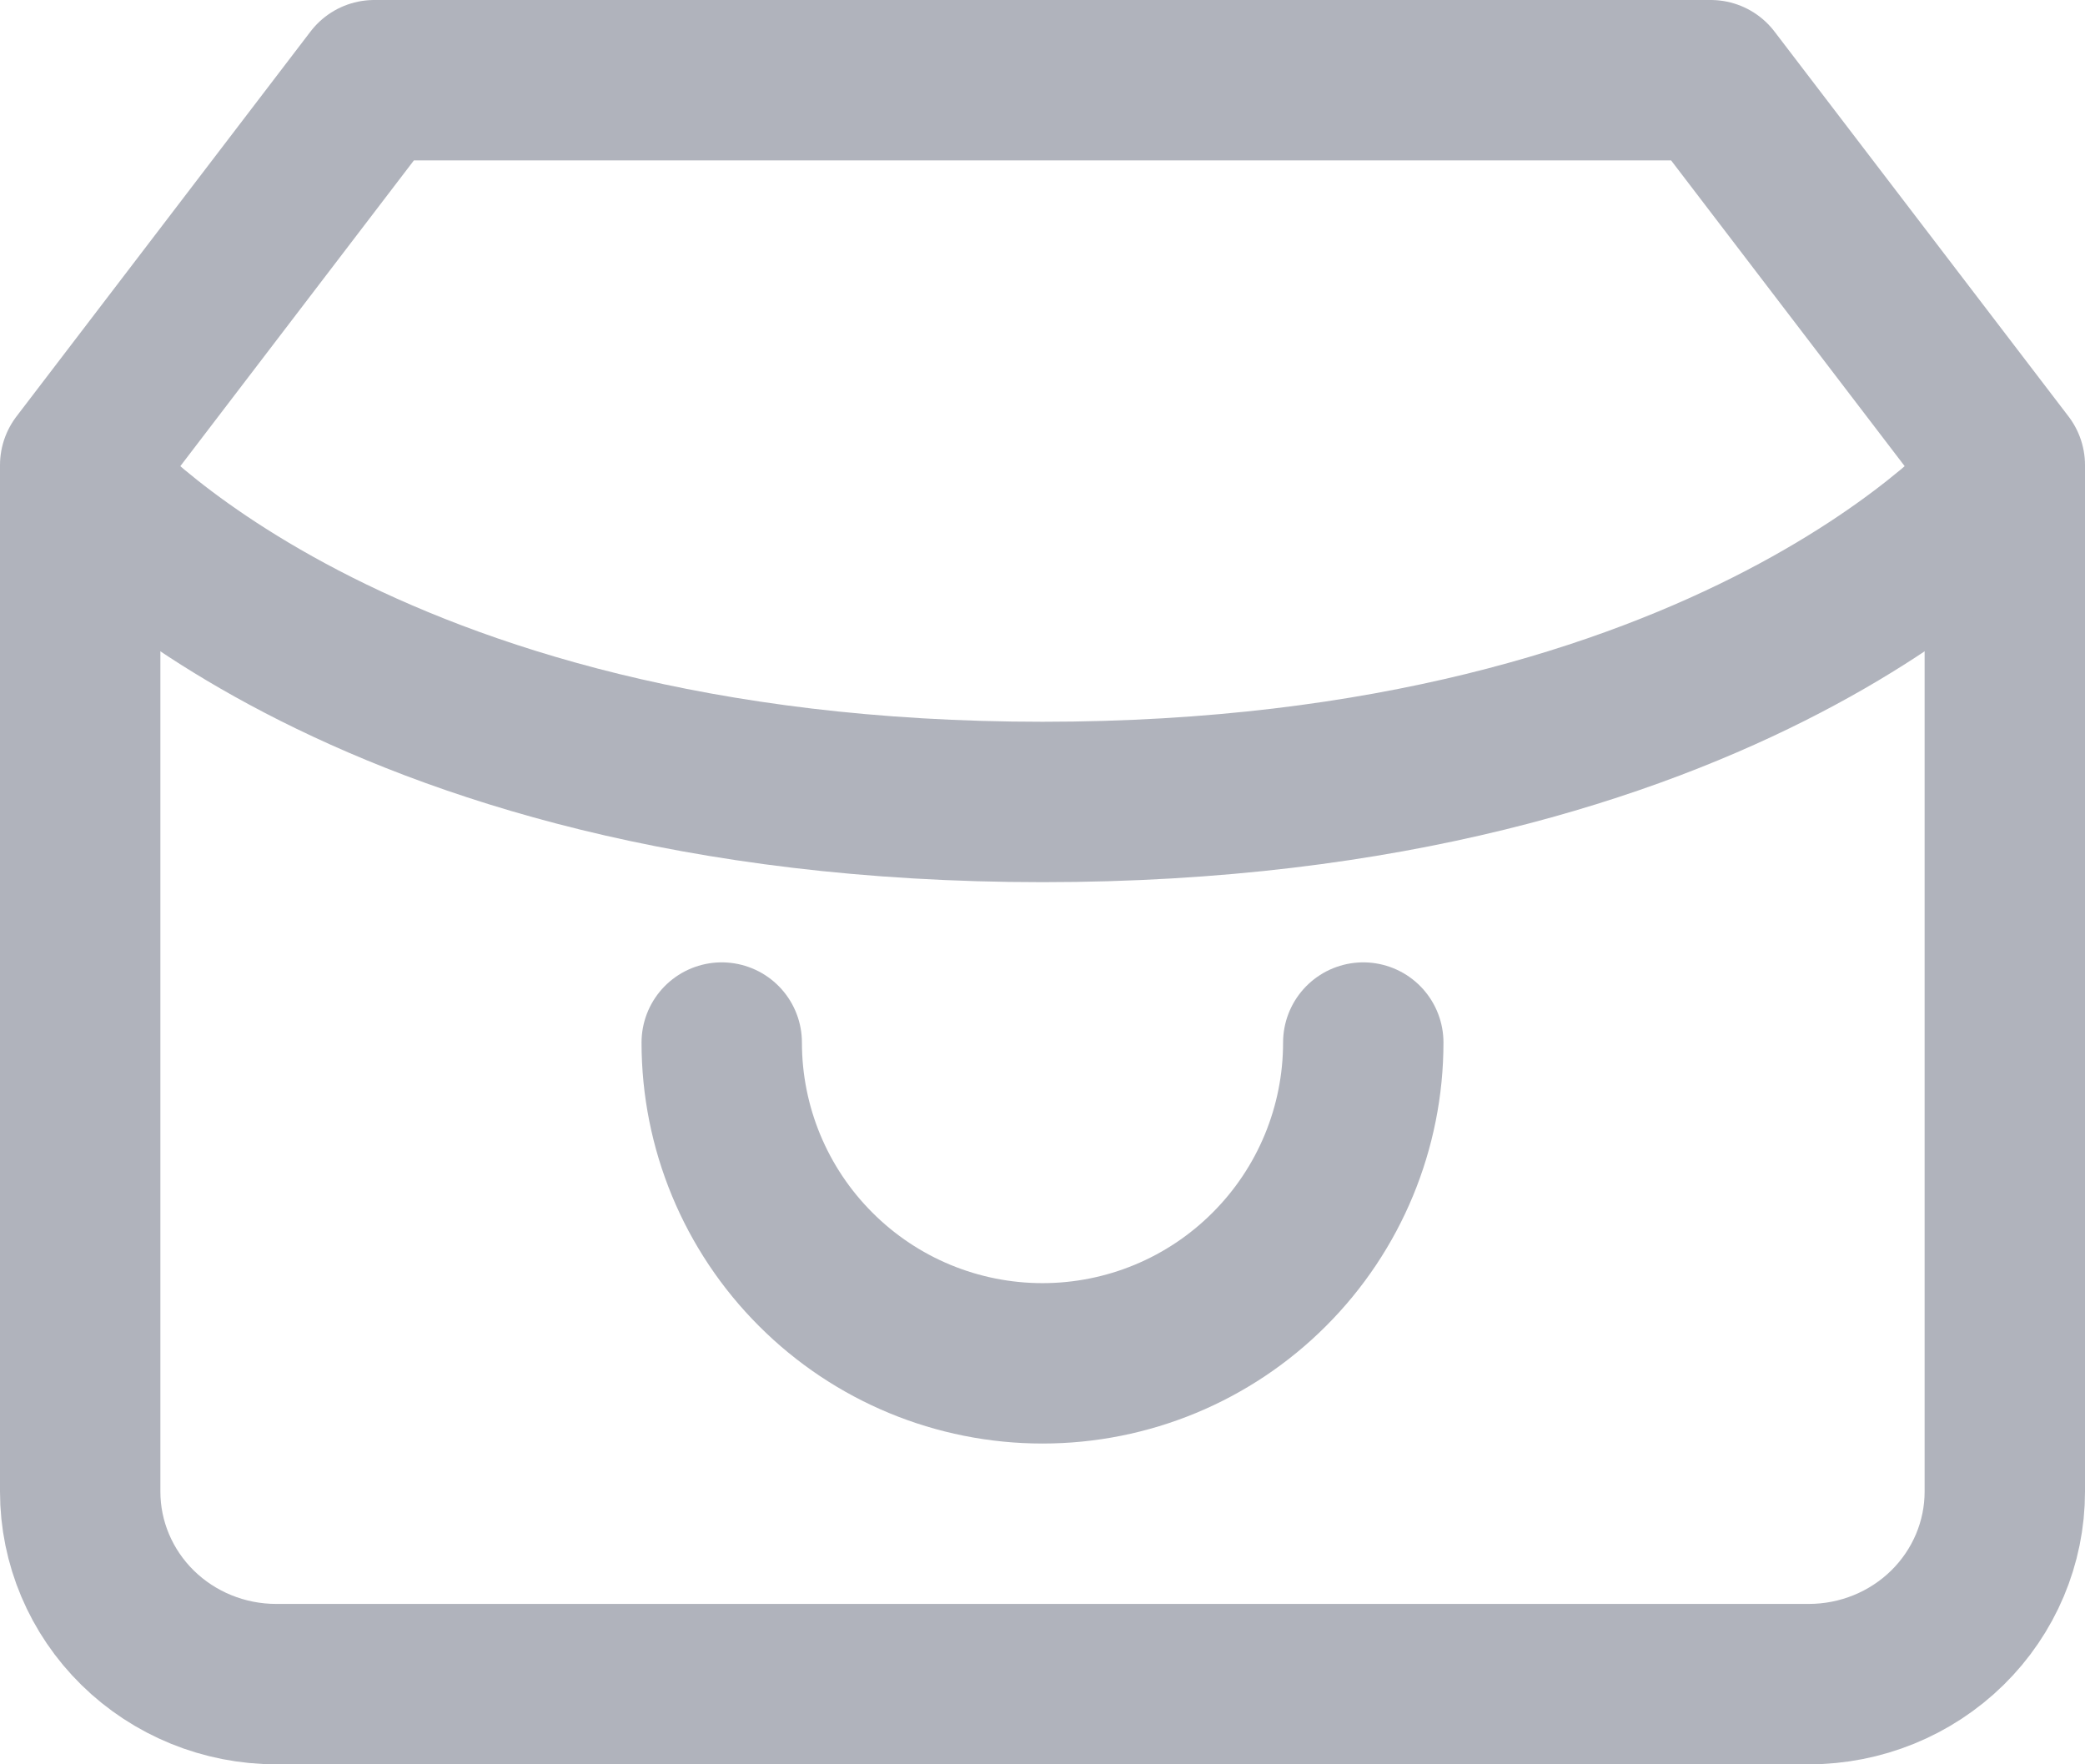 <svg width="26" height="22" viewBox="0 0 26 22" fill="none" xmlns="http://www.w3.org/2000/svg">
<path d="M4.667 1L1 5.8V18.6C1 19.236 1.258 19.847 1.716 20.297C2.174 20.747 2.796 21 3.444 21H22.556C23.204 21 23.826 20.747 24.284 20.297C24.742 19.847 25 19.236 25 18.6V5.8L21.333 1H4.667Z" stroke="#B0B3BC" stroke-width="2" stroke-linecap="round" stroke-linejoin="round"/>
<path d="M1 6C1 6 4.36 10 13 10C21.64 10 25 6 25 6" stroke="#B0B3BC" stroke-width="2" stroke-linecap="round" stroke-linejoin="round"/>
<path d="M17 13C17 14.061 16.579 15.078 15.828 15.828C15.078 16.579 14.061 17 13 17C11.939 17 10.922 16.579 10.172 15.828C9.421 15.078 9 14.061 9 13" stroke="#B0B3BC" stroke-width="2" stroke-linecap="round" stroke-linejoin="round"/>
</svg>
